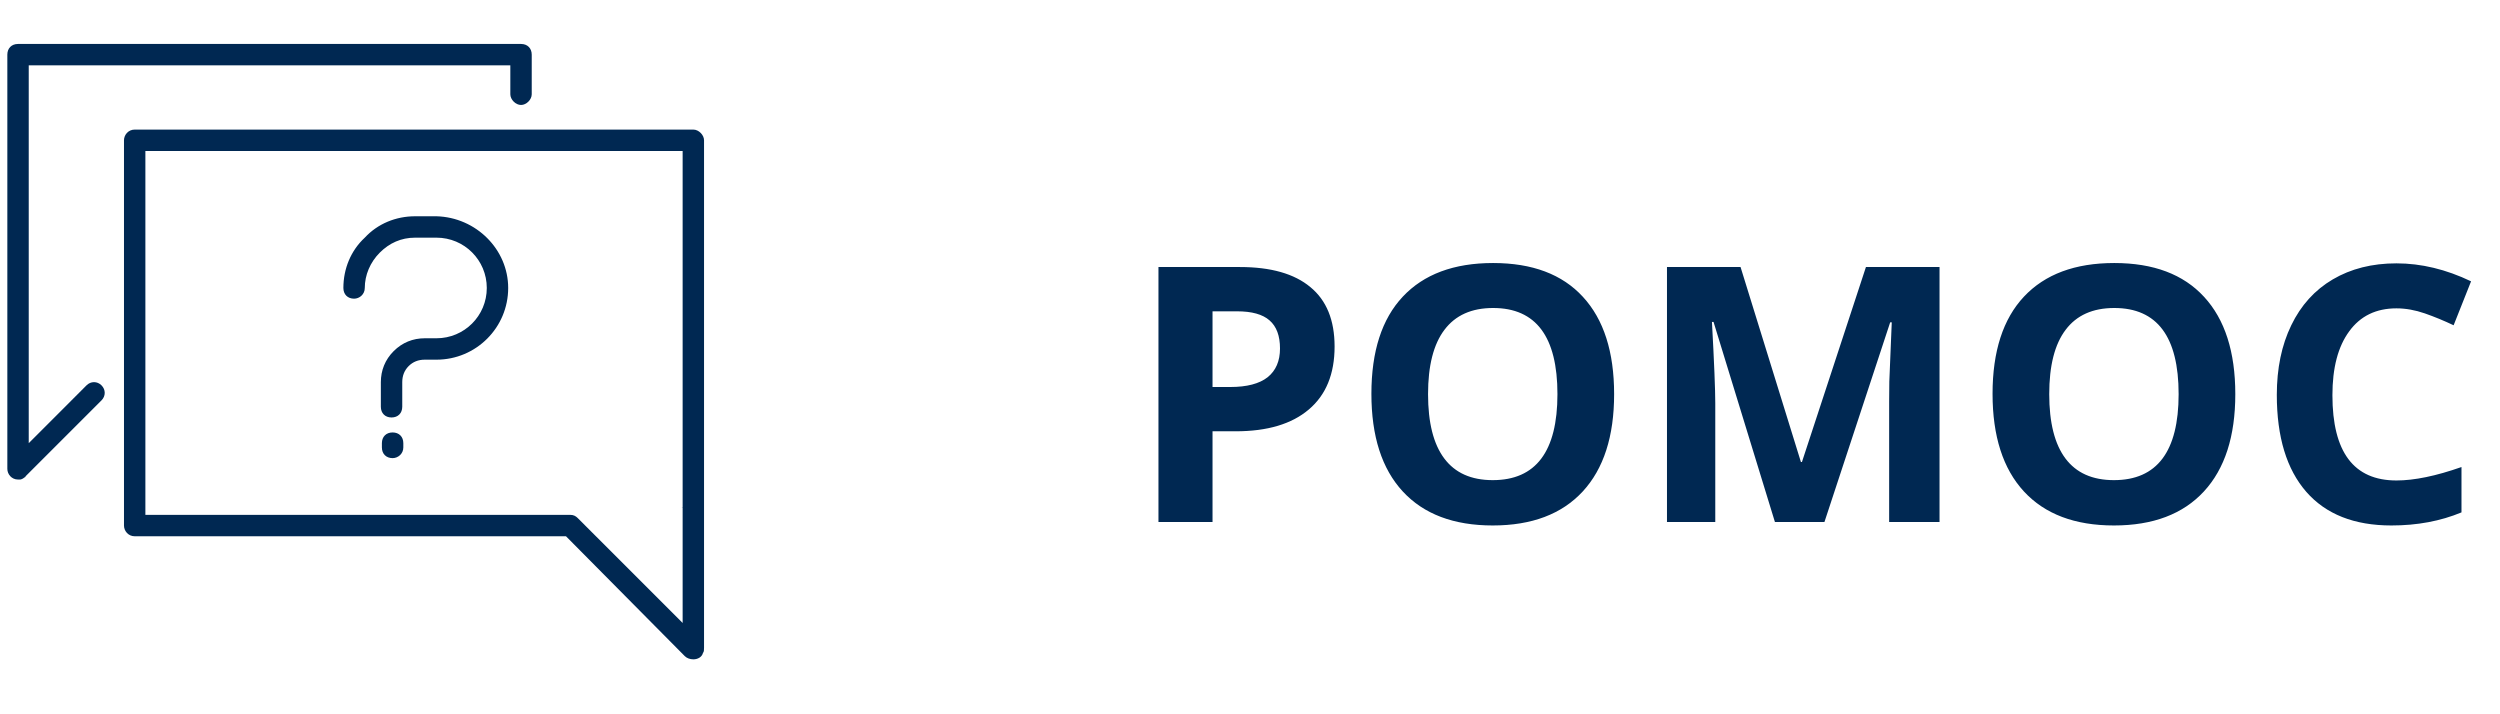 <svg width="91" height="26" viewBox="0 0 91 26" fill="none" xmlns="http://www.w3.org/2000/svg">
<path d="M44.136 14.087H44.783C45.388 14.087 45.841 13.968 46.142 13.731C46.442 13.49 46.592 13.141 46.592 12.684C46.592 12.223 46.465 11.882 46.211 11.662C45.962 11.442 45.568 11.332 45.031 11.332H44.136V14.087ZM48.579 12.614C48.579 13.613 48.266 14.377 47.64 14.906C47.018 15.435 46.131 15.699 44.98 15.699H44.136V19H42.168V9.72H45.132C46.258 9.72 47.113 9.963 47.697 10.45C48.285 10.932 48.579 11.654 48.579 12.614ZM58.754 14.347C58.754 15.883 58.373 17.064 57.612 17.889C56.85 18.714 55.758 19.127 54.336 19.127C52.915 19.127 51.823 18.714 51.061 17.889C50.299 17.064 49.919 15.879 49.919 14.335C49.919 12.79 50.299 11.611 51.061 10.799C51.827 9.982 52.923 9.574 54.349 9.574C55.775 9.574 56.865 9.984 57.618 10.805C58.376 11.626 58.754 12.807 58.754 14.347ZM51.981 14.347C51.981 15.384 52.178 16.165 52.572 16.689C52.965 17.214 53.553 17.477 54.336 17.477C55.906 17.477 56.691 16.433 56.691 14.347C56.691 12.257 55.911 11.211 54.349 11.211C53.566 11.211 52.976 11.476 52.578 12.005C52.18 12.53 51.981 13.31 51.981 14.347ZM64.607 19L62.373 11.719H62.315C62.396 13.2 62.436 14.188 62.436 14.684V19H60.678V9.72H63.356L65.553 16.816H65.591L67.92 9.72H70.599V19H68.765V14.607C68.765 14.4 68.767 14.161 68.771 13.89C68.779 13.619 68.809 12.9 68.86 11.732H68.803L66.41 19H64.607ZM81.365 14.347C81.365 15.883 80.984 17.064 80.222 17.889C79.46 18.714 78.369 19.127 76.947 19.127C75.525 19.127 74.433 18.714 73.671 17.889C72.91 17.064 72.529 15.879 72.529 14.335C72.529 12.79 72.91 11.611 73.671 10.799C74.437 9.982 75.533 9.574 76.96 9.574C78.386 9.574 79.475 9.984 80.228 10.805C80.986 11.626 81.365 12.807 81.365 14.347ZM74.592 14.347C74.592 15.384 74.789 16.165 75.182 16.689C75.576 17.214 76.164 17.477 76.947 17.477C78.517 17.477 79.302 16.433 79.302 14.347C79.302 12.257 78.521 11.211 76.96 11.211C76.177 11.211 75.586 11.476 75.189 12.005C74.791 12.53 74.592 13.31 74.592 14.347ZM87.23 11.224C86.489 11.224 85.916 11.503 85.51 12.062C85.103 12.616 84.9 13.391 84.9 14.385C84.9 16.455 85.677 17.489 87.23 17.489C87.882 17.489 88.671 17.326 89.598 17V18.651C88.836 18.968 87.985 19.127 87.046 19.127C85.696 19.127 84.663 18.719 83.948 17.902C83.233 17.081 82.876 15.905 82.876 14.373C82.876 13.408 83.051 12.563 83.402 11.84C83.754 11.112 84.257 10.556 84.913 10.17C85.573 9.781 86.346 9.586 87.23 9.586C88.131 9.586 89.037 9.804 89.947 10.24L89.312 11.84C88.965 11.675 88.616 11.531 88.265 11.408C87.913 11.286 87.569 11.224 87.23 11.224Z" fill="#002852"/>
<path d="M25.238 4.717H4.902C4.669 4.717 4.513 4.912 4.513 5.106V19.131C4.513 19.325 4.669 19.52 4.902 19.52H20.602L24.926 23.883C25.004 23.961 25.121 24 25.238 24C25.393 24 25.549 23.922 25.588 23.767C25.627 23.727 25.627 23.65 25.627 23.572V19.17C25.627 19.17 25.627 19.17 25.627 19.131V5.106C25.627 4.912 25.432 4.717 25.238 4.717ZM24.848 18.468C24.809 18.468 24.809 18.507 24.848 18.468V22.676L21.03 18.858C20.952 18.78 20.874 18.741 20.758 18.741H5.292V5.496H24.848V18.468Z" fill="#002852"/>
<path d="M0.773 17.455C0.734 17.455 0.734 17.455 0.695 17.455C0.461 17.455 0.306 17.261 0.306 17.066C0.306 17.027 0.306 17.027 0.306 16.988V17.066C0.306 17.261 0.461 17.455 0.695 17.455C0.734 17.455 0.734 17.455 0.773 17.455Z" fill="#002852"/>
<path d="M19.355 1.99V3.431C19.355 3.626 19.16 3.821 18.966 3.821C18.771 3.821 18.576 3.626 18.576 3.431V2.379H1.046V12.43V12.469V16.131L3.149 14.027C3.305 13.871 3.539 13.871 3.695 14.027C3.851 14.183 3.851 14.417 3.695 14.573L0.929 17.338C0.929 17.377 0.89 17.377 0.89 17.377C0.851 17.416 0.773 17.455 0.734 17.455C0.695 17.455 0.695 17.455 0.656 17.455C0.422 17.455 0.267 17.261 0.267 17.066V13.092V13.053V1.99C0.267 1.756 0.422 1.6 0.656 1.6H18.966C19.199 1.6 19.355 1.756 19.355 1.99Z" fill="#002852"/>
<path d="M18.498 10.482C18.498 11.924 17.33 13.092 15.888 13.092H15.46C15.226 13.092 15.031 13.17 14.875 13.326C14.72 13.482 14.642 13.677 14.642 13.91V14.806C14.642 15.04 14.486 15.196 14.252 15.196C14.018 15.196 13.863 15.04 13.863 14.806V13.91C13.863 13.482 14.018 13.092 14.33 12.781C14.642 12.469 15.031 12.313 15.46 12.313H15.888C16.901 12.313 17.719 11.495 17.719 10.482C17.719 9.469 16.901 8.651 15.888 8.651H15.109C14.603 8.651 14.174 8.846 13.823 9.197C13.473 9.547 13.278 10.015 13.278 10.482C13.278 10.716 13.083 10.872 12.889 10.872C12.655 10.872 12.499 10.716 12.499 10.482C12.499 9.781 12.772 9.119 13.278 8.651C13.746 8.145 14.408 7.872 15.109 7.872H15.888C17.33 7.911 18.498 9.08 18.498 10.482Z" fill="#002852"/>
<path d="M14.291 16.676C14.057 16.676 13.901 16.52 13.901 16.287V16.131C13.901 15.897 14.057 15.741 14.291 15.741C14.525 15.741 14.681 15.897 14.681 16.131V16.287C14.681 16.52 14.486 16.676 14.291 16.676Z" fill="#002852"/>
</svg>
